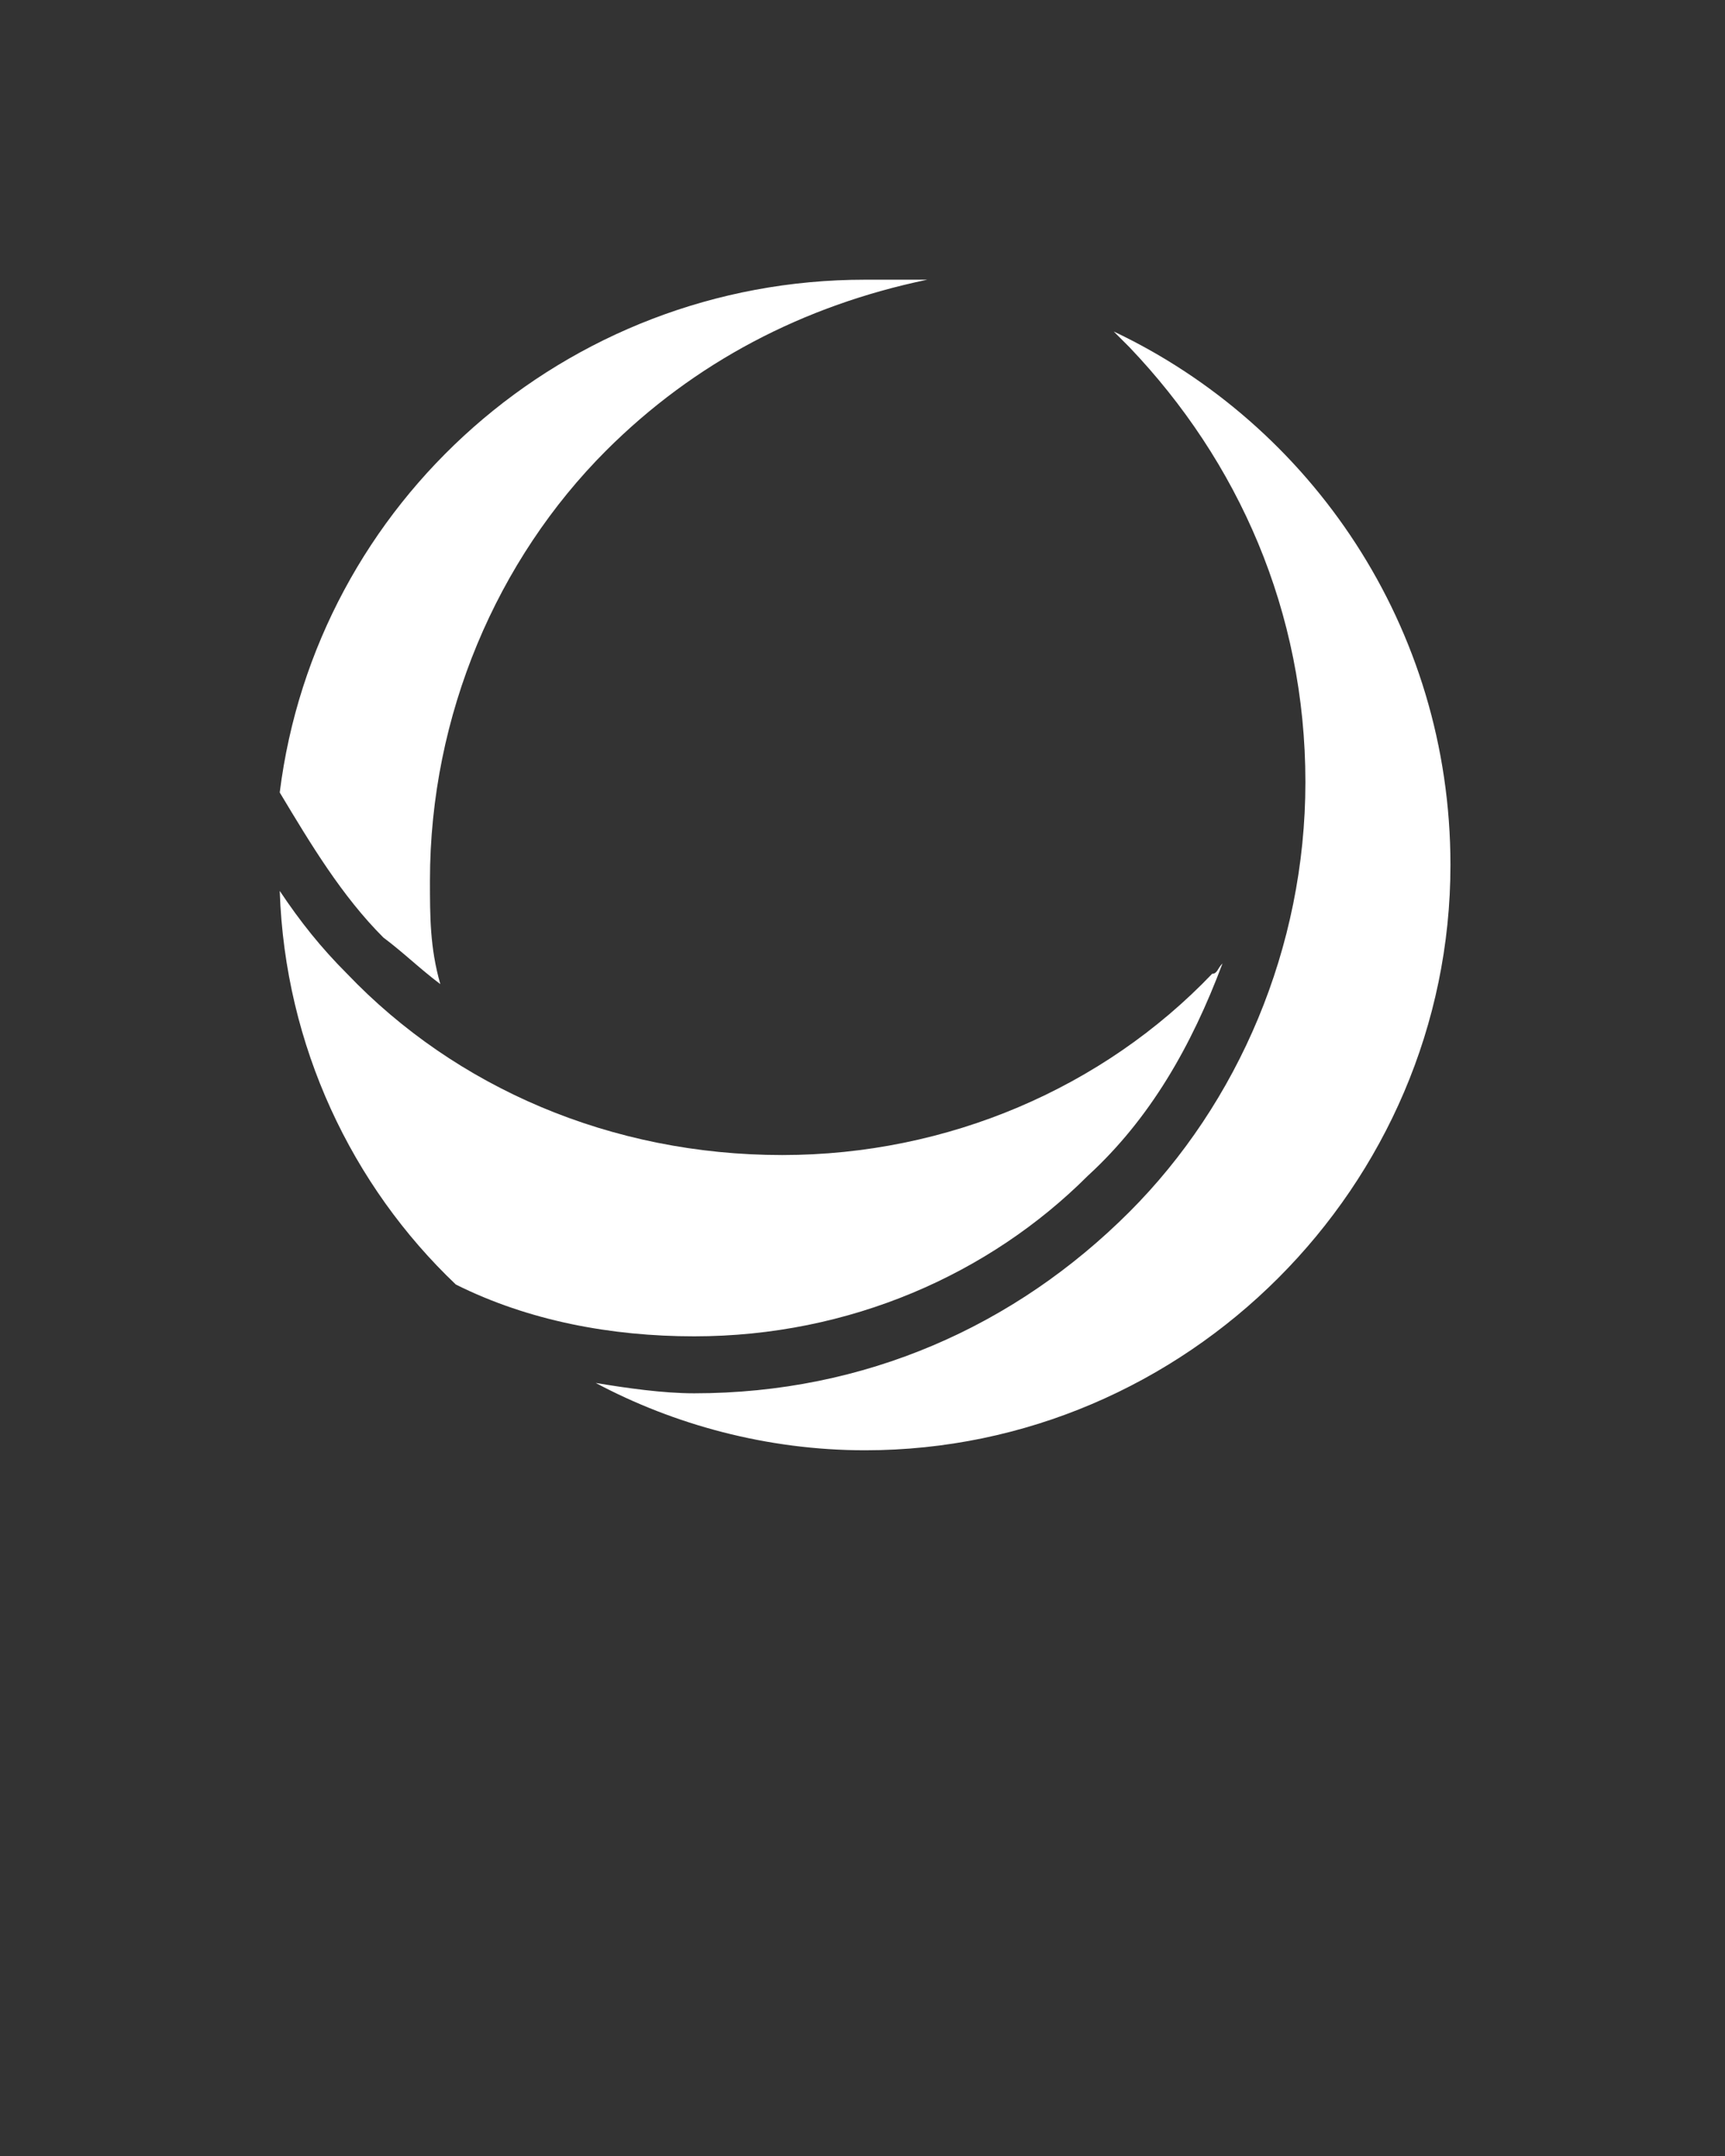 <svg xmlns="http://www.w3.org/2000/svg" xmlns:xlink="http://www.w3.org/1999/xlink" xml:space="preserve" version="1.1" style="shape-rendering:geometricPrecision;text-rendering:geometricPrecision;image-rendering:optimizeQuality;" viewBox="0 0 333 416.25" x="0px" y="0px" fill-rule="evenodd" clip-rule="evenodd">
  <rect x="0" y="0" width="333" height="416.25" fill="#333333" stroke="none"/>
  <defs>
    <style type="text/css">
   
    .fil0 {fill:white}
   
  </style>
  </defs>
  <g>
    <g>
      <path class="fil0" d="M215 64c38,18 65,57 65,103 0,62 -51,113 -113,113 -19,0 -37,-5 -52,-13 6,1 13,2 19,2l0 0 0 0 0 0 0 0c33,0 62,-13 84,-35 21,-21 34,-51 34,-83l0 0 0 0 0 0 0 0c0,-33 -13,-62 -34,-84 -1,-1 -2,-2 -3,-3z" />
      <path class="fil0" d="M236 186c-6,16 -14,30 -26,41 -19,19 -46,31 -76,31l0 0 0 0 0 0 0 0c-16,0 -32,-3 -46,-10 -20,-19 -33,-46 -34,-76 4,6 8,11 13,16 21,22 51,35 84,35l0 0 0 0 0 0 0 0c32,0 62,-13 83,-35 1,0 1,-1 2,-2z" />
      <path class="fil0" d="M167 54c4,0 8,0 12,0 -24,5 -45,16 -62,33 -21,21 -34,51 -34,83l0 0 0 0 0 0 0 0c0,7 0,13 2,20 -4,-3 -7,-6 -11,-9 -8,-8 -14,-18 -20,-28 7,-56 55,-99 113,-99z" />
    </g>
  </g>
</svg>